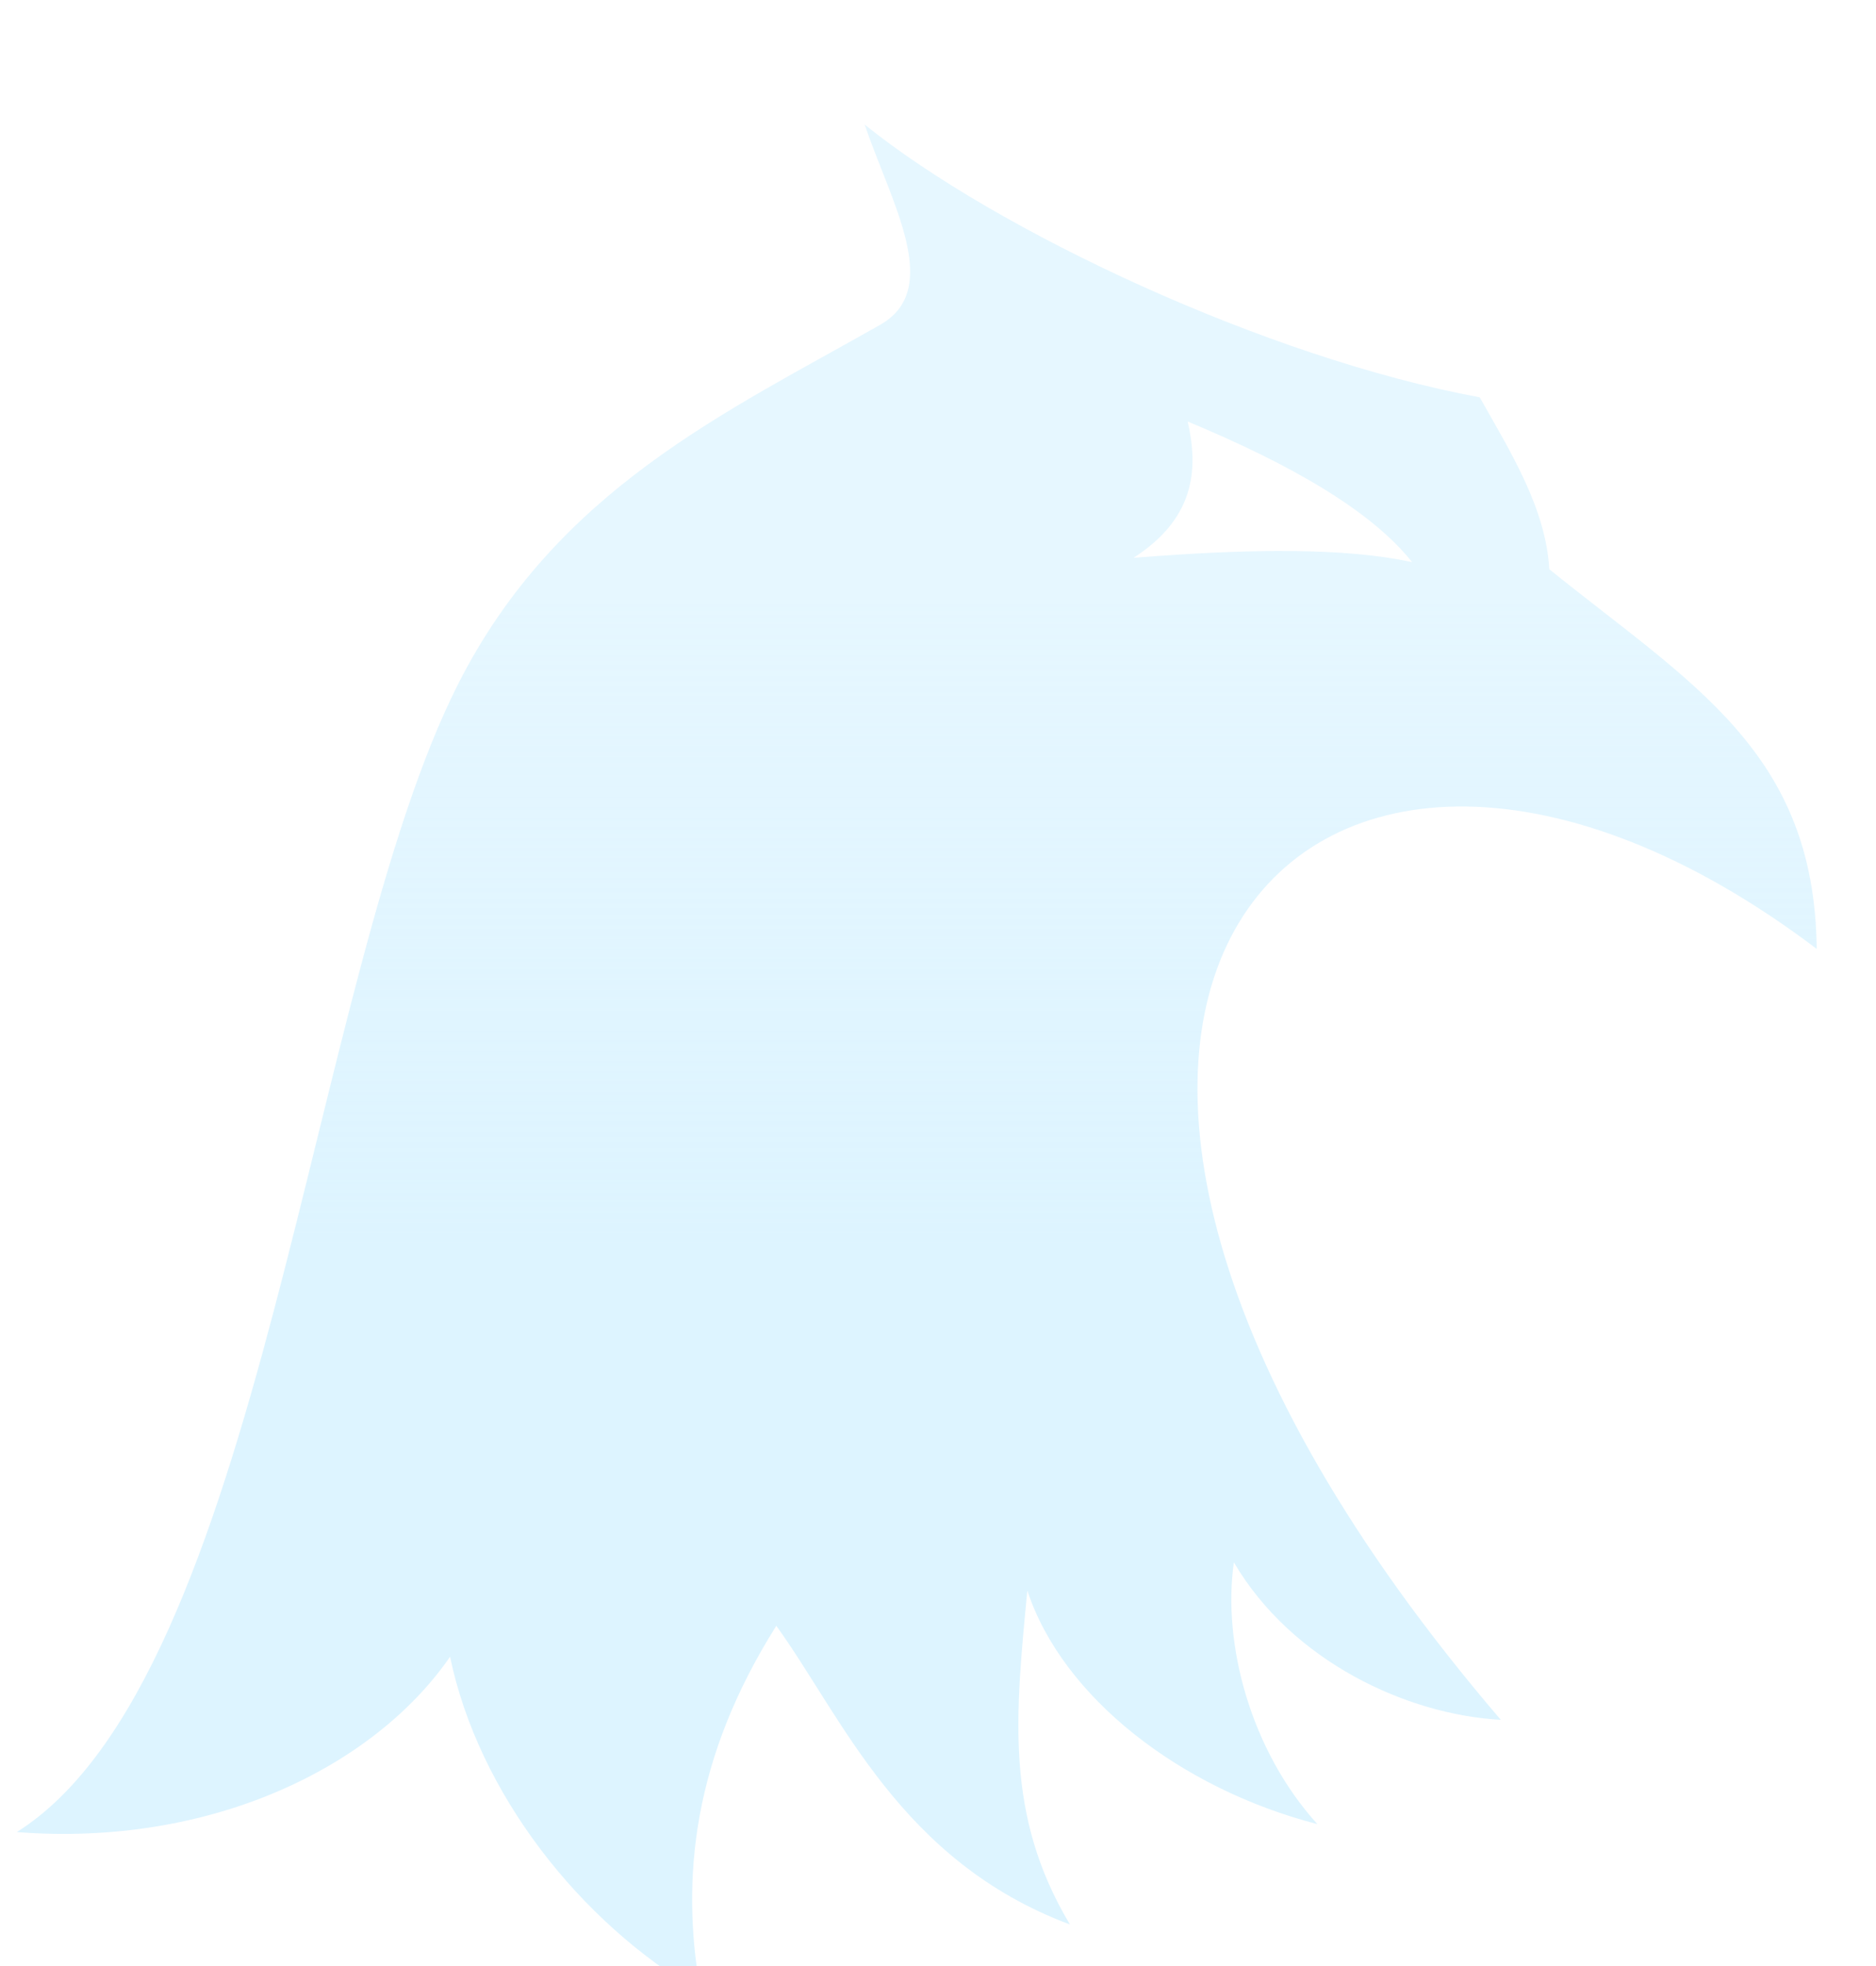 <svg width="21" height="22" viewBox="0 0 21 22" fill="none" xmlns="http://www.w3.org/2000/svg">
    <g filter="url(#filter0_ii_80_474)">
    <path d="M9.679 0.144C9.977 1.02 10.556 1.98 9.857 2.382C8.138 3.36 6.232 4.224 5.127 6.407C3.461 9.696 2.944 17.52 0.188 19.251C2.353 19.42 4.183 18.528 5.038 17.289C5.354 18.812 6.49 20.263 7.844 21.048C7.612 19.761 7.764 18.412 8.69 16.943C9.425 17.959 10.075 19.575 11.977 20.285C11.246 19.065 11.367 17.942 11.5 16.548C11.892 17.742 13.215 18.767 14.747 19.162C13.998 18.337 13.682 17.143 13.812 16.233C14.462 17.338 15.744 17.937 16.8 17.995C9.973 10.024 14.631 5.054 20.336 9.368C20.314 7.162 18.938 6.407 17.343 5.12C17.303 4.437 16.916 3.82 16.564 3.196C14.172 2.753 11.153 1.332 9.679 0.144ZM13.295 3.467C14.457 3.949 15.352 4.468 15.807 5.04C15.067 4.881 14.034 4.885 12.689 4.992C13.357 4.561 13.424 4.029 13.295 3.467Z" fill="url(#paint0_linear_80_474)"/>
    </g>
    <defs>
    <filter id="filter0_ii_80_474" x="0.188" y="0.144" width="20.148" height="21.905" filterUnits="userSpaceOnUse" color-interpolation-filters="sRGB">
    <feFlood flood-opacity="0" result="BackgroundImageFix"/>
    <feBlend mode="normal" in="SourceGraphic" in2="BackgroundImageFix" result="shape"/>
    <feColorMatrix in="SourceAlpha" type="matrix" values="0 0 0 0 0 0 0 0 0 0 0 0 0 0 0 0 0 0 127 0" result="hardAlpha"/>
    <feOffset dy="1"/>
    <feGaussianBlur stdDeviation="0.5"/>
    <feComposite in2="hardAlpha" operator="arithmetic" k2="-1" k3="1"/>
    <feColorMatrix type="matrix" values="0 0 0 0 1 0 0 0 0 1 0 0 0 0 1 0 0 0 0.25 0"/>
    <feBlend mode="normal" in2="shape" result="effect1_innerShadow_80_474"/>
    <feColorMatrix in="SourceAlpha" type="matrix" values="0 0 0 0 0 0 0 0 0 0 0 0 0 0 0 0 0 0 127 0" result="hardAlpha"/>
    <feOffset dy="0.25"/>
    <feGaussianBlur stdDeviation="0.125"/>
    <feComposite in2="hardAlpha" operator="arithmetic" k2="-1" k3="1"/>
    <feColorMatrix type="matrix" values="0 0 0 0 1 0 0 0 0 1 0 0 0 0 1 0 0 0 1 0"/>
    <feBlend mode="normal" in2="effect1_innerShadow_80_474" result="effect2_innerShadow_80_474"/>
    </filter>
    <linearGradient id="paint0_linear_80_474" x1="11.351" y1="16.127" x2="11.351" y2="3.692" gradientUnits="userSpaceOnUse">
    <stop offset="0.274" stop-color="#DDF4FF"/>
    <stop offset="0.856" stop-color="#DDF4FF" stop-opacity="0.75"/>
    </linearGradient>
    </defs>
    </svg>
    